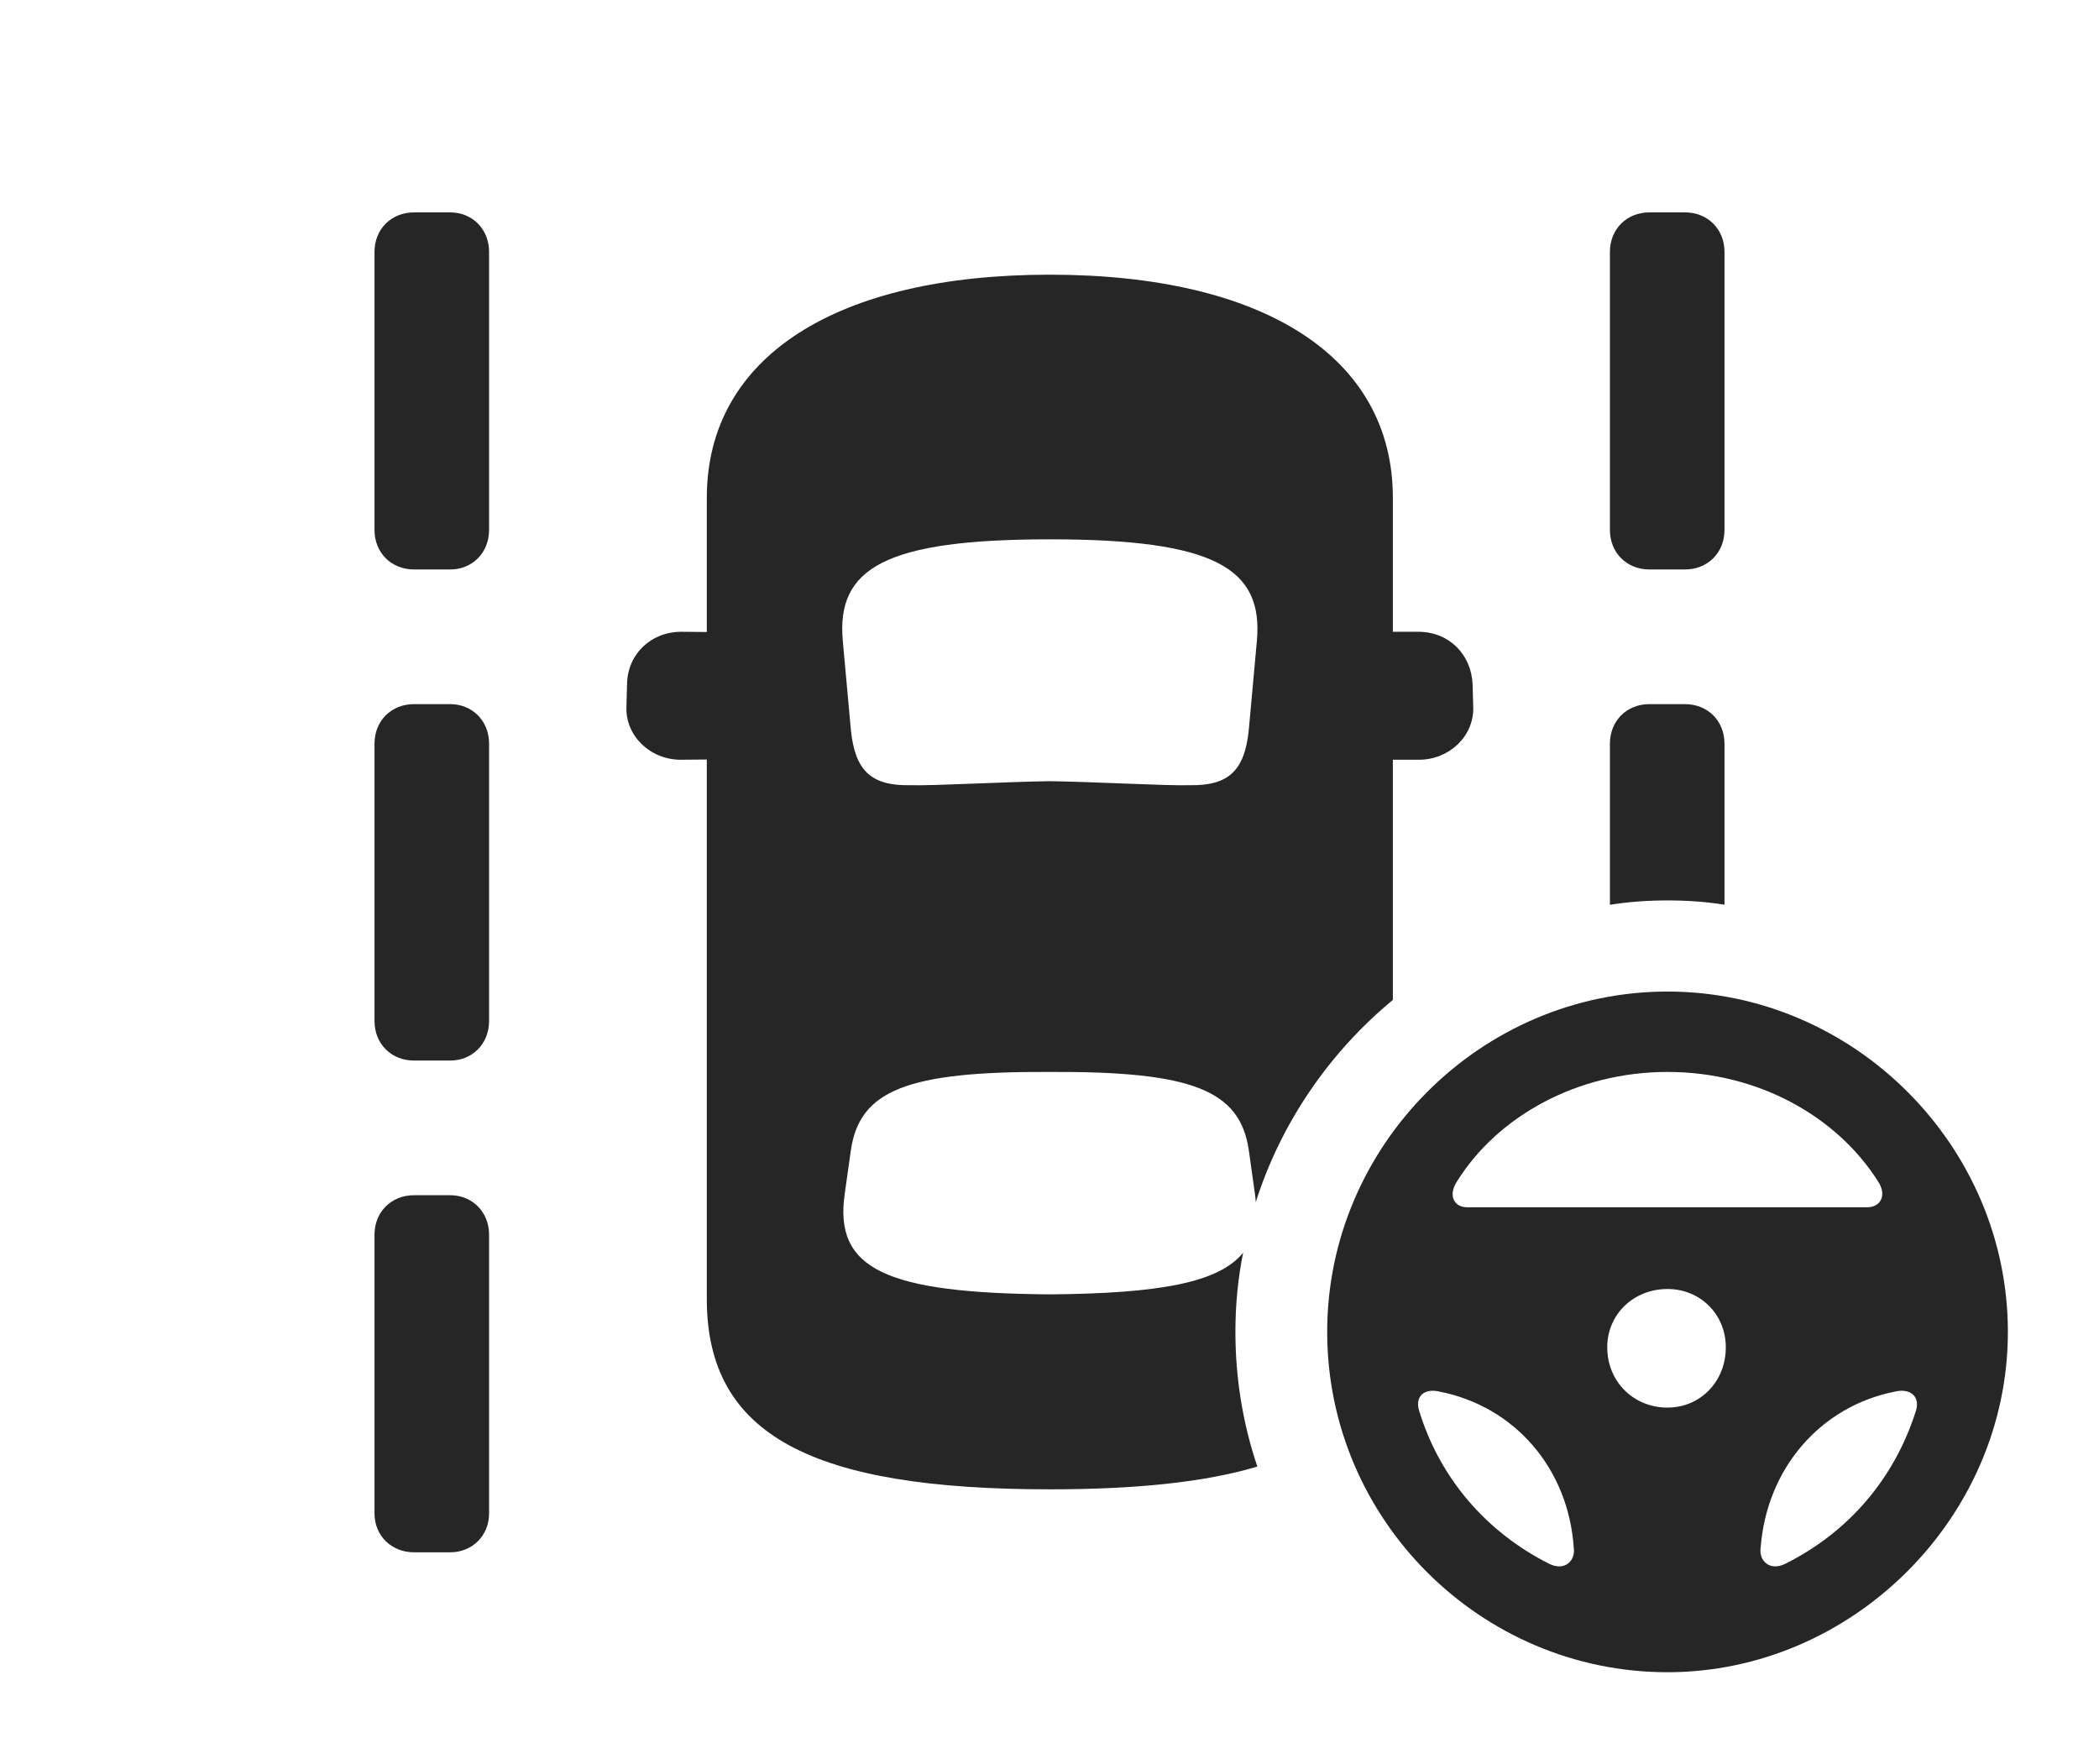 <?xml version="1.0" encoding="UTF-8"?>
<!--Generator: Apple Native CoreSVG 232.5-->
<!DOCTYPE svg
PUBLIC "-//W3C//DTD SVG 1.1//EN"
       "http://www.w3.org/Graphics/SVG/1.1/DTD/svg11.dtd">
<svg version="1.1" xmlns="http://www.w3.org/2000/svg" xmlns:xlink="http://www.w3.org/1999/xlink" width="152.979" height="128.564">
 <g>
  <rect height="128.564" opacity="0" width="152.979" x="0" y="0"/>
  <path d="M35.645 89.99L35.645 110.303C35.645 111.914 34.424 113.135 32.812 113.135L30.176 113.135C28.516 113.135 27.295 111.914 27.295 110.303L27.295 89.99C27.295 88.33 28.516 87.109 30.176 87.109L32.812 87.109C34.424 87.109 35.645 88.33 35.645 89.99ZM101.514 36.279L101.514 46.045L103.369 46.045C105.615 46.045 107.227 47.705 107.324 49.853L107.373 51.562C107.422 53.662 105.615 55.371 103.418 55.371L101.514 55.371L101.514 72.876C96.896 76.698 93.374 81.8 91.52 87.616C91.515 87.411 91.489 87.19 91.455 86.963L91.016 83.838C90.381 79.443 86.865 78.076 76.514 78.125C66.162 78.076 62.647 79.443 62.012 83.838L61.572 86.963C60.742 92.529 64.6 94.238 76.514 94.336C84.484 94.271 88.848 93.484 90.602 91.297C90.225 93.166 90.039 95.098 90.039 97.07C90.039 100.498 90.595 103.801 91.638 106.886C87.812 108.029 82.794 108.545 76.514 108.545C59.228 108.545 51.514 104.639 51.514 94.678L51.514 55.355L49.609 55.371C47.412 55.371 45.605 53.662 45.654 51.562L45.703 49.805C45.752 47.705 47.412 46.045 49.658 46.045L51.514 46.061L51.514 36.279C51.514 25.977 60.986 20.02 76.514 20.02C92.041 20.02 101.514 25.977 101.514 36.279ZM35.645 54.199L35.645 74.414C35.645 76.074 34.424 77.295 32.812 77.295L30.176 77.295C28.516 77.295 27.295 76.074 27.295 74.414L27.295 54.199C27.295 52.539 28.516 51.318 30.176 51.318L32.812 51.318C34.424 51.318 35.645 52.539 35.645 54.199ZM125.684 54.199L125.684 65.936C124.331 65.72 122.942 65.625 121.533 65.625C120.107 65.625 118.702 65.722 117.334 65.943L117.334 54.199C117.334 52.539 118.555 51.318 120.215 51.318L122.803 51.318C124.463 51.318 125.684 52.539 125.684 54.199ZM61.426 46.728L62.012 53.174C62.305 56.152 63.477 57.275 66.309 57.227C68.115 57.275 73.144 56.982 76.514 56.934C79.883 56.982 84.912 57.275 86.719 57.227C89.551 57.275 90.723 56.152 91.016 53.174L91.602 46.728C92.09 41.406 88.525 39.307 76.514 39.307C64.502 39.307 60.938 41.406 61.426 46.728ZM35.645 18.359L35.645 38.623C35.645 40.283 34.424 41.504 32.812 41.504L30.176 41.504C28.516 41.504 27.295 40.283 27.295 38.623L27.295 18.359C27.295 16.699 28.516 15.479 30.176 15.479L32.812 15.479C34.424 15.479 35.645 16.699 35.645 18.359ZM125.684 18.359L125.684 38.623C125.684 40.283 124.463 41.504 122.803 41.504L120.215 41.504C118.555 41.504 117.334 40.283 117.334 38.623L117.334 18.359C117.334 16.699 118.555 15.479 120.215 15.479L122.803 15.479C124.463 15.479 125.684 16.699 125.684 18.359Z" fill="#000000" fill-opacity="0.85"/>
  <path d="M121.533 121.875C134.961 121.875 146.338 110.645 146.338 97.07C146.338 83.496 135.107 72.266 121.533 72.266C107.91 72.266 96.728 83.496 96.728 97.07C96.728 110.742 107.91 121.875 121.533 121.875ZM121.533 78.125C128.174 78.125 133.887 81.397 136.865 86.084C137.549 87.109 137.061 87.988 136.084 87.988L106.934 87.988C105.957 87.988 105.518 87.109 106.201 86.084C109.131 81.397 114.893 78.125 121.533 78.125ZM121.533 102.588C119.043 102.588 117.139 100.684 117.139 98.193C117.139 95.801 119.043 93.945 121.533 93.945C123.926 93.945 125.781 95.801 125.781 98.193C125.781 100.684 123.926 102.588 121.533 102.588ZM103.418 102.783C103.125 101.758 103.809 101.172 104.883 101.416C110.4 102.49 114.307 107.031 114.697 112.793C114.844 113.721 114.062 114.551 112.891 113.965C108.35 111.67 104.932 107.764 103.418 102.783ZM139.648 102.783C138.086 107.764 134.717 111.67 130.127 113.965C128.955 114.551 128.174 113.721 128.32 112.793C128.76 107.031 132.666 102.49 138.135 101.416C139.209 101.172 139.941 101.758 139.648 102.783Z" fill="#000000" fill-opacity="0.85"/>
 </g>
</svg>
